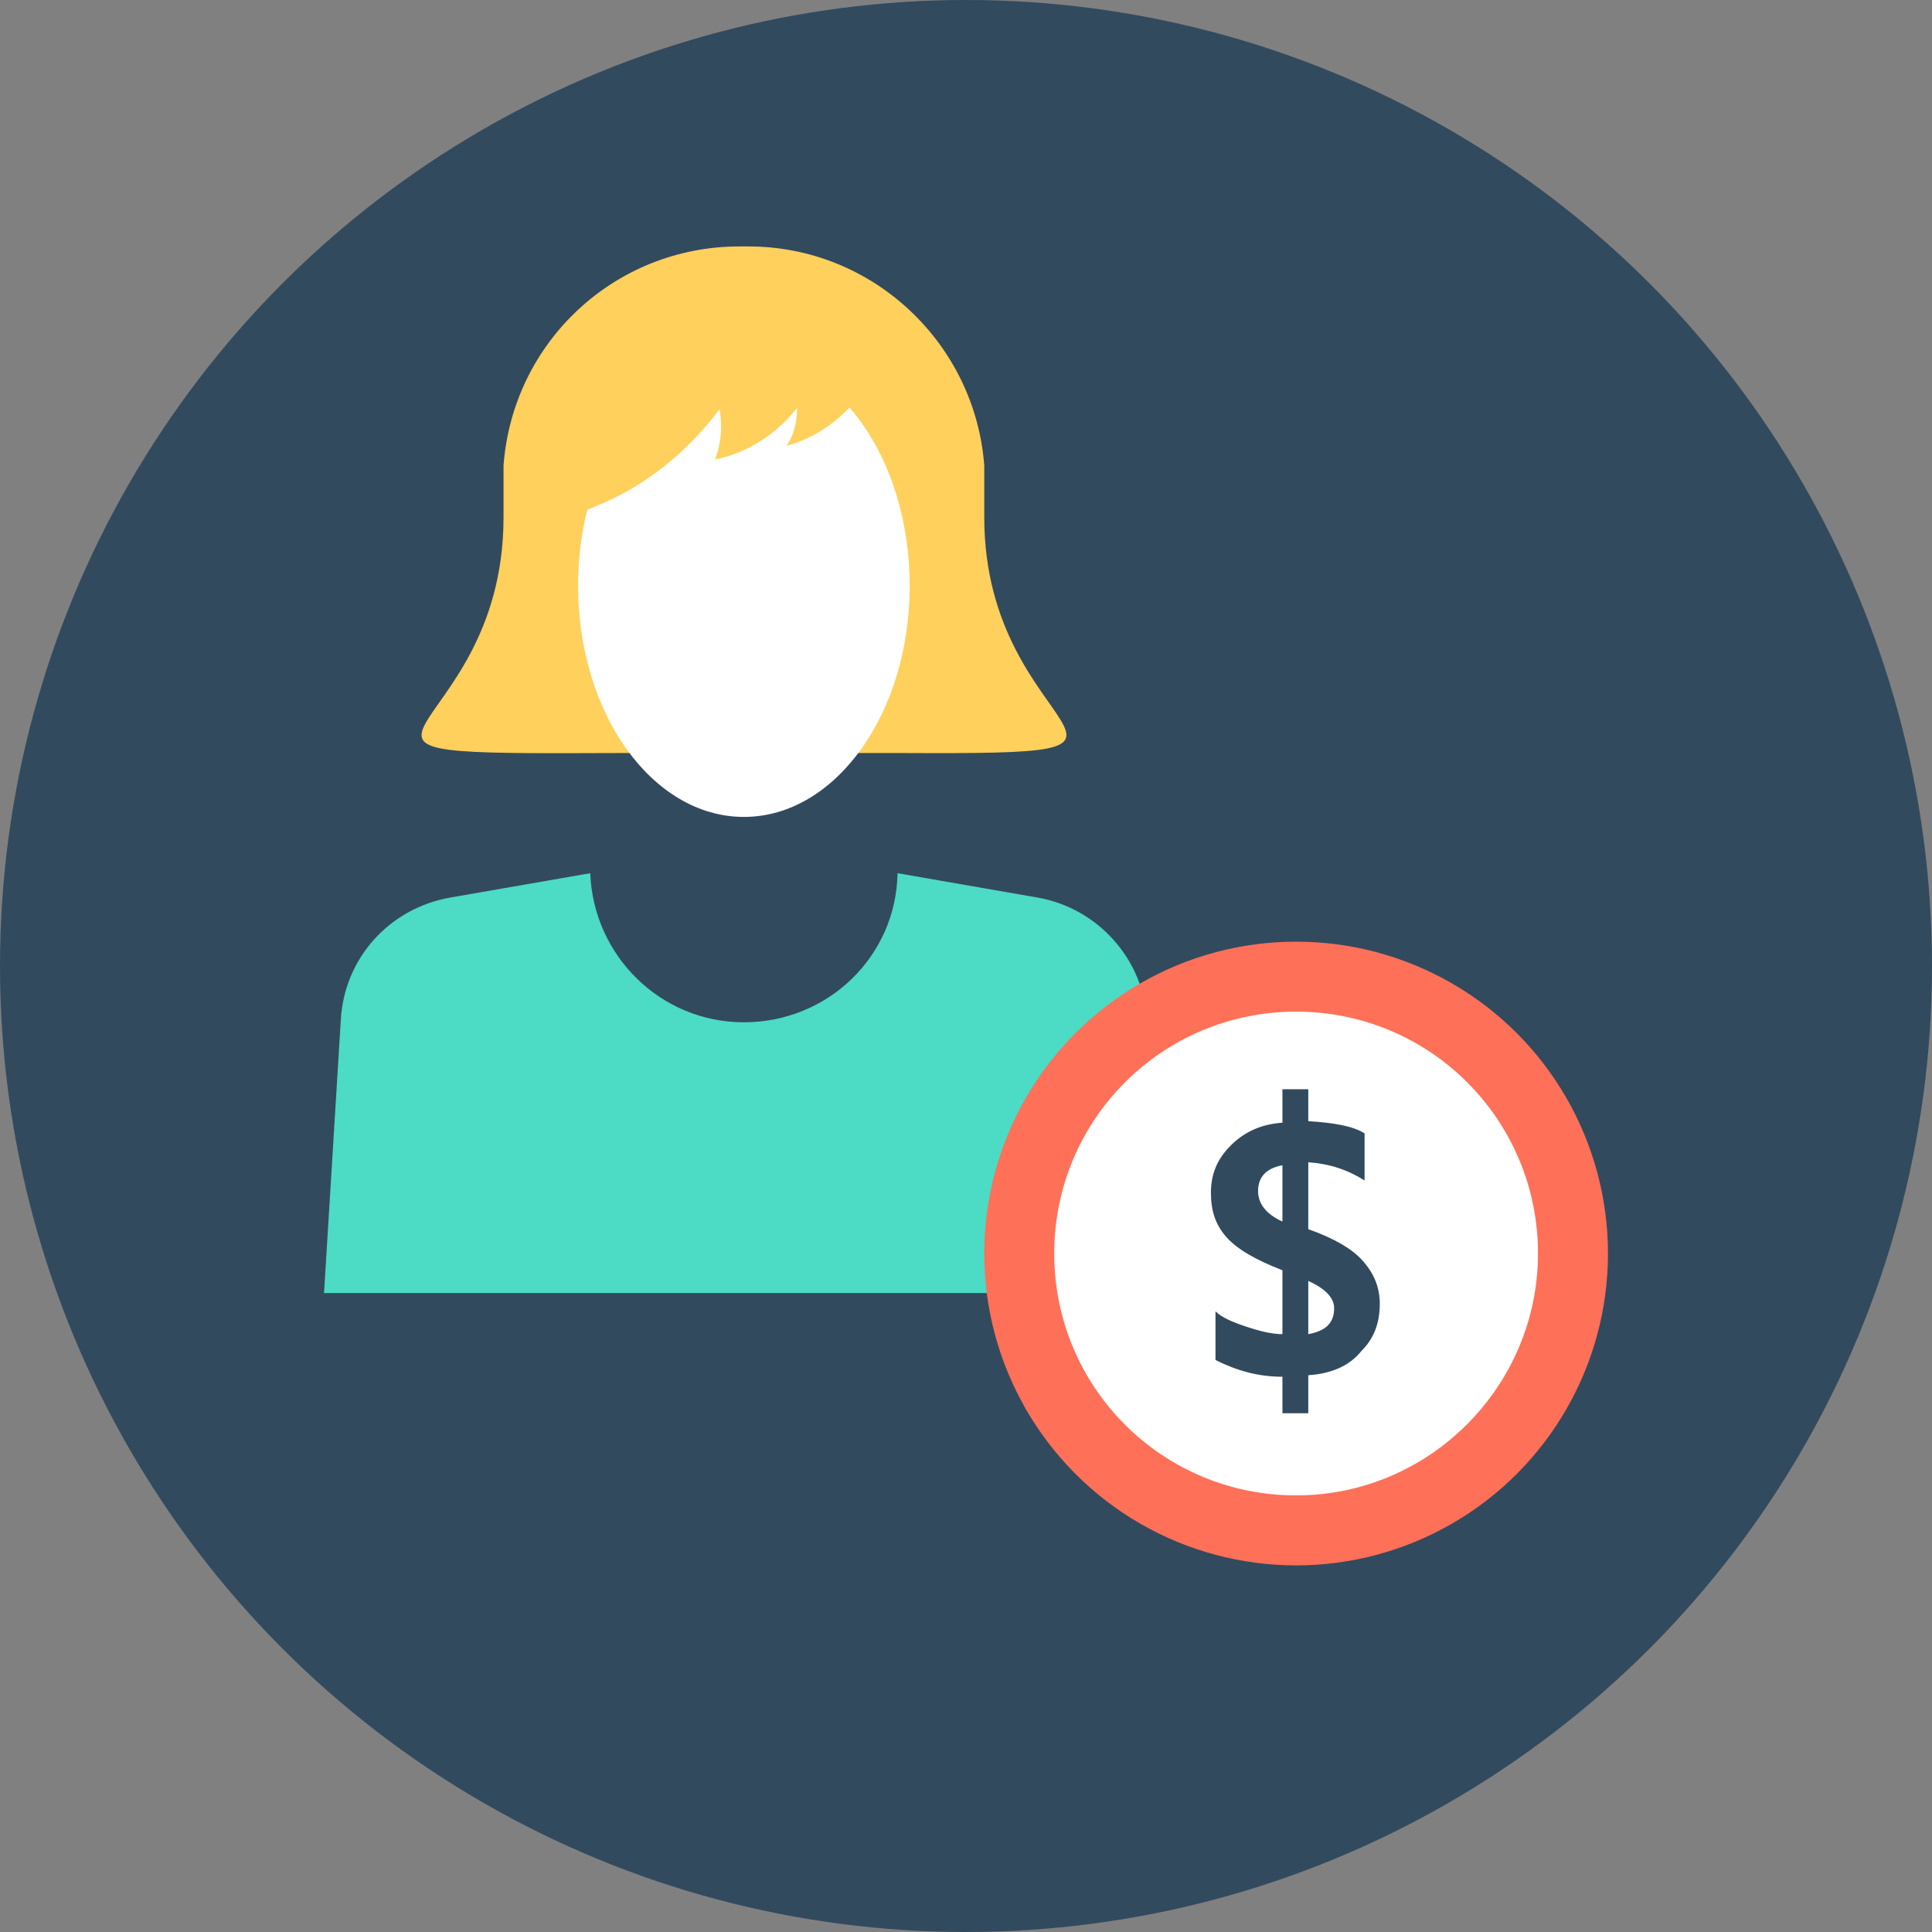 <?xml version="1.0" encoding="iso-8859-1"?>
<!-- Generator: Adobe Illustrator 19.0.0, SVG Export Plug-In . SVG Version: 6.00 Build 0)  -->
<svg xmlns="http://www.w3.org/2000/svg" xmlns:xlink="http://www.w3.org/1999/xlink" version="1.1" id="Layer_1" x="0px" y="0px" viewBox="0 0 508 508" style="enable-background:new 0 0 508 508;" xml:space="preserve">
<rect x="0" y="0" width="508" height="508" fill="#808080" stroke="none"/>
<circle style="fill:#324A5E;" cx="254" cy="254" r="254"/>
<path style="fill:#4CDBC4;" d="M301.6,268.4c-0.8-16-12.8-29.6-28.8-32.4l-36.8-6.4c-0.4,22-18.4,39.2-40.4,39.2  s-39.6-17.6-40.4-39.2l-36.8,6.4c-16,2.8-28,16-28.8,32.4L85.2,340H306L301.6,268.4z"/>
<path style="fill:#FFD05B;" d="M258.8,136c0-1.6,0-12,0-13.6c-2.4-32-29.2-57.6-62-57.6c-0.4,0-0.8,0-1.2,0s-0.8,0-1.2,0  c-32.8,0-59.6,25.2-62,57.6c0,1.6,0,12,0,13.6c0,61.6-65.2,62.4,31.2,62c8.8,0,62.8,0,73.6,0C319.6,198.4,258.8,195.2,258.8,136z"/>
<ellipse style="fill:#FFFFFF;" cx="195.6" cy="154" rx="43.6" ry="60.8"/>
<path style="fill:#FFD05B;" d="M226.8,102c0,0.8-0.4,1.2-0.8,2c-4.8,6.4-11.6,11.2-19.2,13.2c2-2.8,2.8-6.4,2.8-10  c-5.2,6.8-13.2,12-21.6,13.6c1.6-4,2-8.8,1.2-13.2c-8.4,11.2-19.6,20.4-32.8,25.6c-3.6,1.6-7.2,2.8-11.2,2.4  c-1.2-15.2,6.8-30.4,19.2-39.2s28.8-11.6,44-8.8c2,0.4,4,0.8,6,2c1.6,0.8,2.4,2,3.6,3.2c2.4,2.8,5.2,5.6,7.6,8  C226.4,100.8,226.8,101.2,226.8,102z"/>
<circle style="fill:#FF7058;" cx="340.8" cy="329.6" r="82"/>
<path style="fill:#FFFFFF;" d="M340.8,393.2c-35.2,0-63.6-28.4-63.6-63.6s28.4-63.6,63.6-63.6s63.6,28.4,63.6,63.6  C404.4,364.4,376,393.2,340.8,393.2z"/>
<path style="fill:#324A5E;" d="M344,361.6v10h-6.8V362c-6.4,0-12-1.6-17.6-4.4v-12.8c1.6,1.6,4.4,2.8,8,4s6.8,2,9.6,2V334  c-7.2-2.8-12-5.6-14.8-8.8c-2.8-3.2-4-6.8-4-11.6c0-4.8,1.6-8.8,5.2-12.4s8-5.6,13.6-6v-8.8h6.8v8.4c6.4,0.4,11.6,1.2,14.8,3.2v12.4  c-4.4-2.8-9.2-4.4-14.8-4.8v17.6c6.8,2.4,11.6,5.2,14.4,8.4c2.8,3.2,4.4,6.8,4.4,11.2c0,5.2-1.6,9.2-4.8,12.4  C354.8,359.2,350,361.2,344,361.6z M337.2,321.2v-14.8c-4.4,0.8-6.4,3.2-6.4,6.8C330.8,316.4,332.8,319.2,337.2,321.2z M344,336.8  v14c4.4-0.8,6.8-2.8,6.8-6.8C350.8,341.2,348.4,338.8,344,336.8z"/>
<g>
</g>
<g>
</g>
<g>
</g>
<g>
</g>
<g>
</g>
<g>
</g>
<g>
</g>
<g>
</g>
<g>
</g>
<g>
</g>
<g>
</g>
<g>
</g>
<g>
</g>
<g>
</g>
<g>
</g>
</svg>
